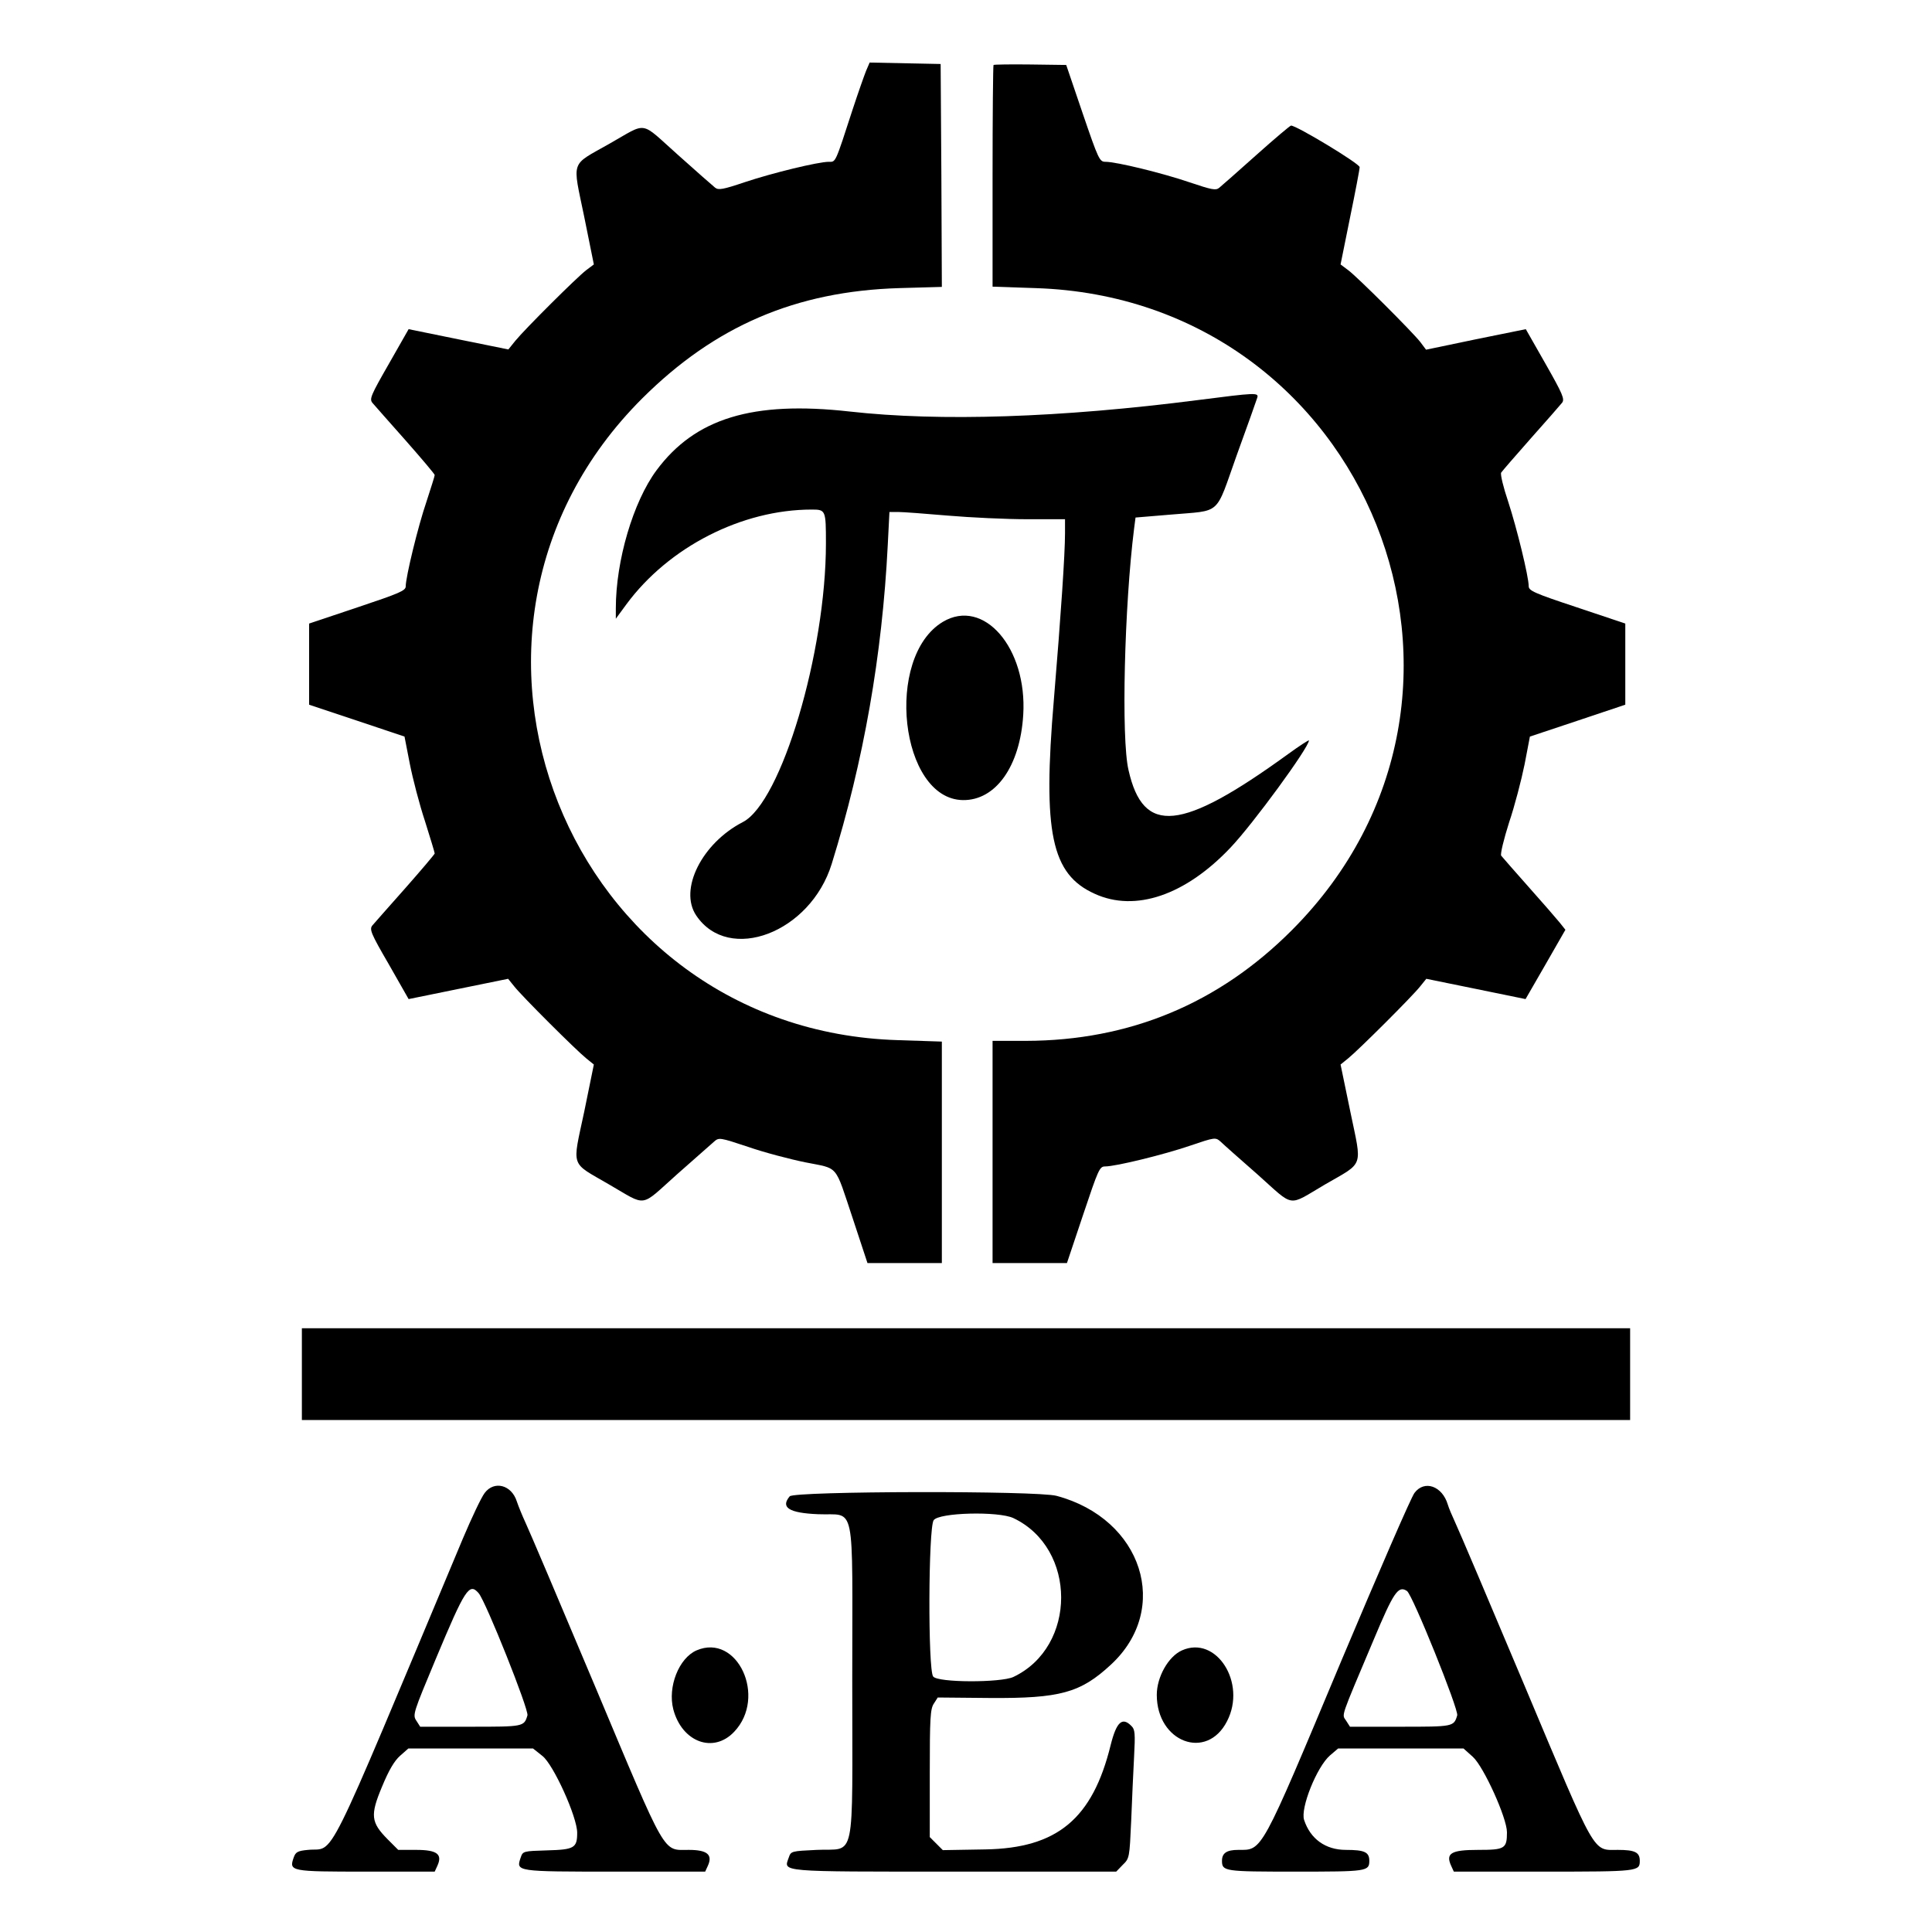 <svg version="1.0" xmlns="http://www.w3.org/2000/svg" width="800pt" height="800pt"
    viewBox="0 0 800 800" preserveAspectRatio="xMidYMid meet">
    <g transform="translate(0,800) scale(0.1,-0.1)" fill="#000000" stroke="none">
        <path d="M3586 7706 c-8 -20 -33 -91 -55 -158 -74 -228 -70 -218 -99 -218 -44
0 -233 -46 -347 -84 -92 -31 -110 -34 -124 -23 -9 7 -78 68 -153 135 -162 144
-123 138 -286 46 -162 -92 -152 -63 -103 -301 l40 -198 -32 -24 c-39 -30 -253
-243 -293 -292 l-29 -36 -207 42 -206 42 -82 -144 c-74 -129 -81 -145 -68
-161 8 -9 69 -79 136 -154 67 -76 122 -141 122 -145 0 -5 -16 -54 -34 -110
-35 -102 -86 -312 -86 -351 0 -18 -27 -29 -200 -87 l-200 -67 0 -168 0 -168
198 -66 197 -66 22 -113 c12 -61 40 -169 63 -238 22 -70 40 -129 40 -133 0 -3
-55 -68 -122 -144 -67 -75 -128 -145 -136 -154 -13 -16 -7 -32 68 -161 l82
-144 206 42 206 42 25 -31 c32 -41 257 -265 298 -298 l32 -26 -40 -196 c-50
-235 -59 -206 102 -300 161 -93 126 -98 282 41 73 64 142 125 153 135 21 19
24 18 142 -21 66 -23 173 -51 237 -64 140 -28 120 -5 195 -229 l62 -188 154 0
154 0 0 459 0 458 -182 6 c-1370 41 -2027 1691 -1059 2657 301 300 636 444
1064 457 l177 5 -2 462 -3 461 -147 3 -147 3 -15 -35z" />
        <path d="M4114 7731 c-2 -2 -4 -210 -4 -461 l0 -457 178 -6 c1377 -44 2033
-1684 1062 -2658 -304 -305 -673 -458 -1102 -459 l-138 0 0 -460 0 -460 154 0
154 0 67 200 c63 188 68 200 91 200 44 0 244 49 352 86 103 35 105 35 126 17
11 -11 80 -72 153 -136 156 -139 122 -134 279 -42 164 95 154 67 106 299 l-41
198 32 26 c41 33 266 257 298 298 l25 31 206 -42 205 -42 83 144 82 143 -23
29 c-13 16 -71 83 -129 148 -58 65 -109 124 -114 130 -4 7 11 69 33 138 23 68
51 176 64 240 l22 115 198 66 197 66 0 168 0 168 -200 67 c-178 59 -200 69
-200 88 0 39 -49 240 -85 350 -20 59 -33 113 -29 120 4 6 60 71 123 142 64 72
122 138 129 147 12 15 3 36 -68 161 l-82 144 -207 -42 -206 -43 -24 32 c-33
42 -258 267 -298 297 l-32 24 39 193 c22 107 40 201 40 210 -1 15 -261 172
-284 172 -4 0 -69 -55 -144 -122 -75 -67 -144 -128 -154 -136 -14 -11 -30 -8
-122 23 -111 38 -303 85 -348 85 -25 0 -29 8 -95 201 l-68 200 -148 2 c-82 1
-151 0 -153 -2z" />
        <path d="M4965 6344 c-575 -74 -1073 -90 -1447 -48 -402 45 -640 -28 -800
-244 -96 -130 -168 -373 -168 -571 l0 -43 44 60 c175 237 478 392 767 392 58
0 59 -2 59 -140 0 -452 -185 -1072 -344 -1154 -169 -87 -266 -279 -193 -387
135 -200 473 -71 561 214 132 425 209 863 232 1320 l7 137 36 0 c20 0 113 -7
206 -15 94 -8 241 -15 328 -15 l157 0 0 -58 c0 -86 -17 -339 -46 -687 -47
-553 -11 -725 169 -806 168 -77 376 -6 563 192 93 98 324 414 324 443 0 3 -39
-22 -87 -57 -443 -321 -599 -336 -660 -66 -31 131 -17 682 23 1000 l6 46 144
12 c215 19 184 -9 275 246 44 121 82 228 85 238 7 22 -7 21 -241 -9z" />
        <path d="M3904 5425 c-243 -146 -177 -734 83 -738 136 -2 237 140 250 353 17
277 -164 486 -333 385z" />
        <path d="M1250 2310 l0 -190 2750 0 2750 0 0 190 0 190 -2750 0 -2750 0 0
-190z" />
        <path d="M2007 1818 c-14 -18 -54 -103 -90 -188 -587 -1400 -526 -1278 -642
-1290 -43 -4 -51 -9 -59 -32 -20 -57 -13 -58 300 -58 l284 0 11 24 c22 48 -1
66 -87 66 l-75 0 -44 44 c-69 70 -73 99 -23 218 28 68 51 107 75 128 l34 30
258 0 258 0 39 -31 c46 -36 144 -253 144 -318 0 -63 -12 -70 -125 -73 -98 -3
-100 -3 -109 -30 -20 -58 -21 -58 390 -58 l374 0 11 24 c21 46 -2 66 -79 66
-109 0 -88 -37 -387 675 -146 347 -276 653 -289 680 -13 28 -29 67 -36 88 -22
69 -94 87 -133 35z m-25 -415 c30 -35 209 -484 202 -506 -14 -47 -16 -47 -235
-47 l-209 0 -16 25 c-16 24 -13 32 81 257 121 289 138 316 177 271z" />
        <path d="M5857 1818 c-14 -18 -149 -330 -302 -693 -338 -807 -327 -785 -428
-785 -47 0 -67 -13 -67 -45 0 -44 10 -45 305 -45 295 0 305 1 305 45 0 36 -20
45 -97 45 -84 0 -147 45 -173 124 -16 48 52 219 107 267 l34 29 259 0 260 0
39 -35 c45 -41 141 -253 141 -312 0 -68 -9 -73 -120 -73 -111 0 -135 -14 -111
-66 l11 -24 373 0 c392 0 397 1 397 45 0 35 -20 45 -91 45 -105 0 -86 -34
-384 675 -146 347 -276 653 -289 680 -13 28 -27 61 -31 75 -23 77 -97 103
-138 48z m-31 -406 c23 -15 215 -492 208 -515 -14 -47 -16 -47 -235 -47 l-209
0 -16 25 c-18 28 -27 1 114 335 83 198 102 226 138 202z" />
        <path d="M3270 1804 c-39 -46 -3 -69 117 -74 159 -7 142 73 142 -690 0 -770
17 -692 -147 -700 -105 -5 -107 -5 -116 -32 -21 -60 -50 -58 686 -58 l670 0
27 28 c28 27 28 30 35 182 3 85 9 205 12 266 5 95 4 113 -11 127 -38 39 -62
17 -86 -79 -75 -305 -221 -427 -519 -432 l-176 -3 -27 27 -27 27 0 264 c0 228
2 267 17 289 l16 25 216 -2 c290 -2 375 21 501 138 250 231 131 604 -225 699
-80 22 -1088 20 -1105 -2z m926 -90 c264 -125 264 -533 0 -658 -52 -24 -313
-24 -332 2 -22 28 -20 614 2 647 21 32 268 38 330 9z" />
        <path d="M2884 1166 c-73 -32 -120 -151 -96 -244 36 -136 166 -184 252 -93
137 144 13 410 -156 337z" />
        <path d="M4894 1166 c-56 -25 -104 -110 -104 -184 0 -196 207 -274 291 -109
82 159 -45 357 -187 293z" />
    </g>
</svg>
